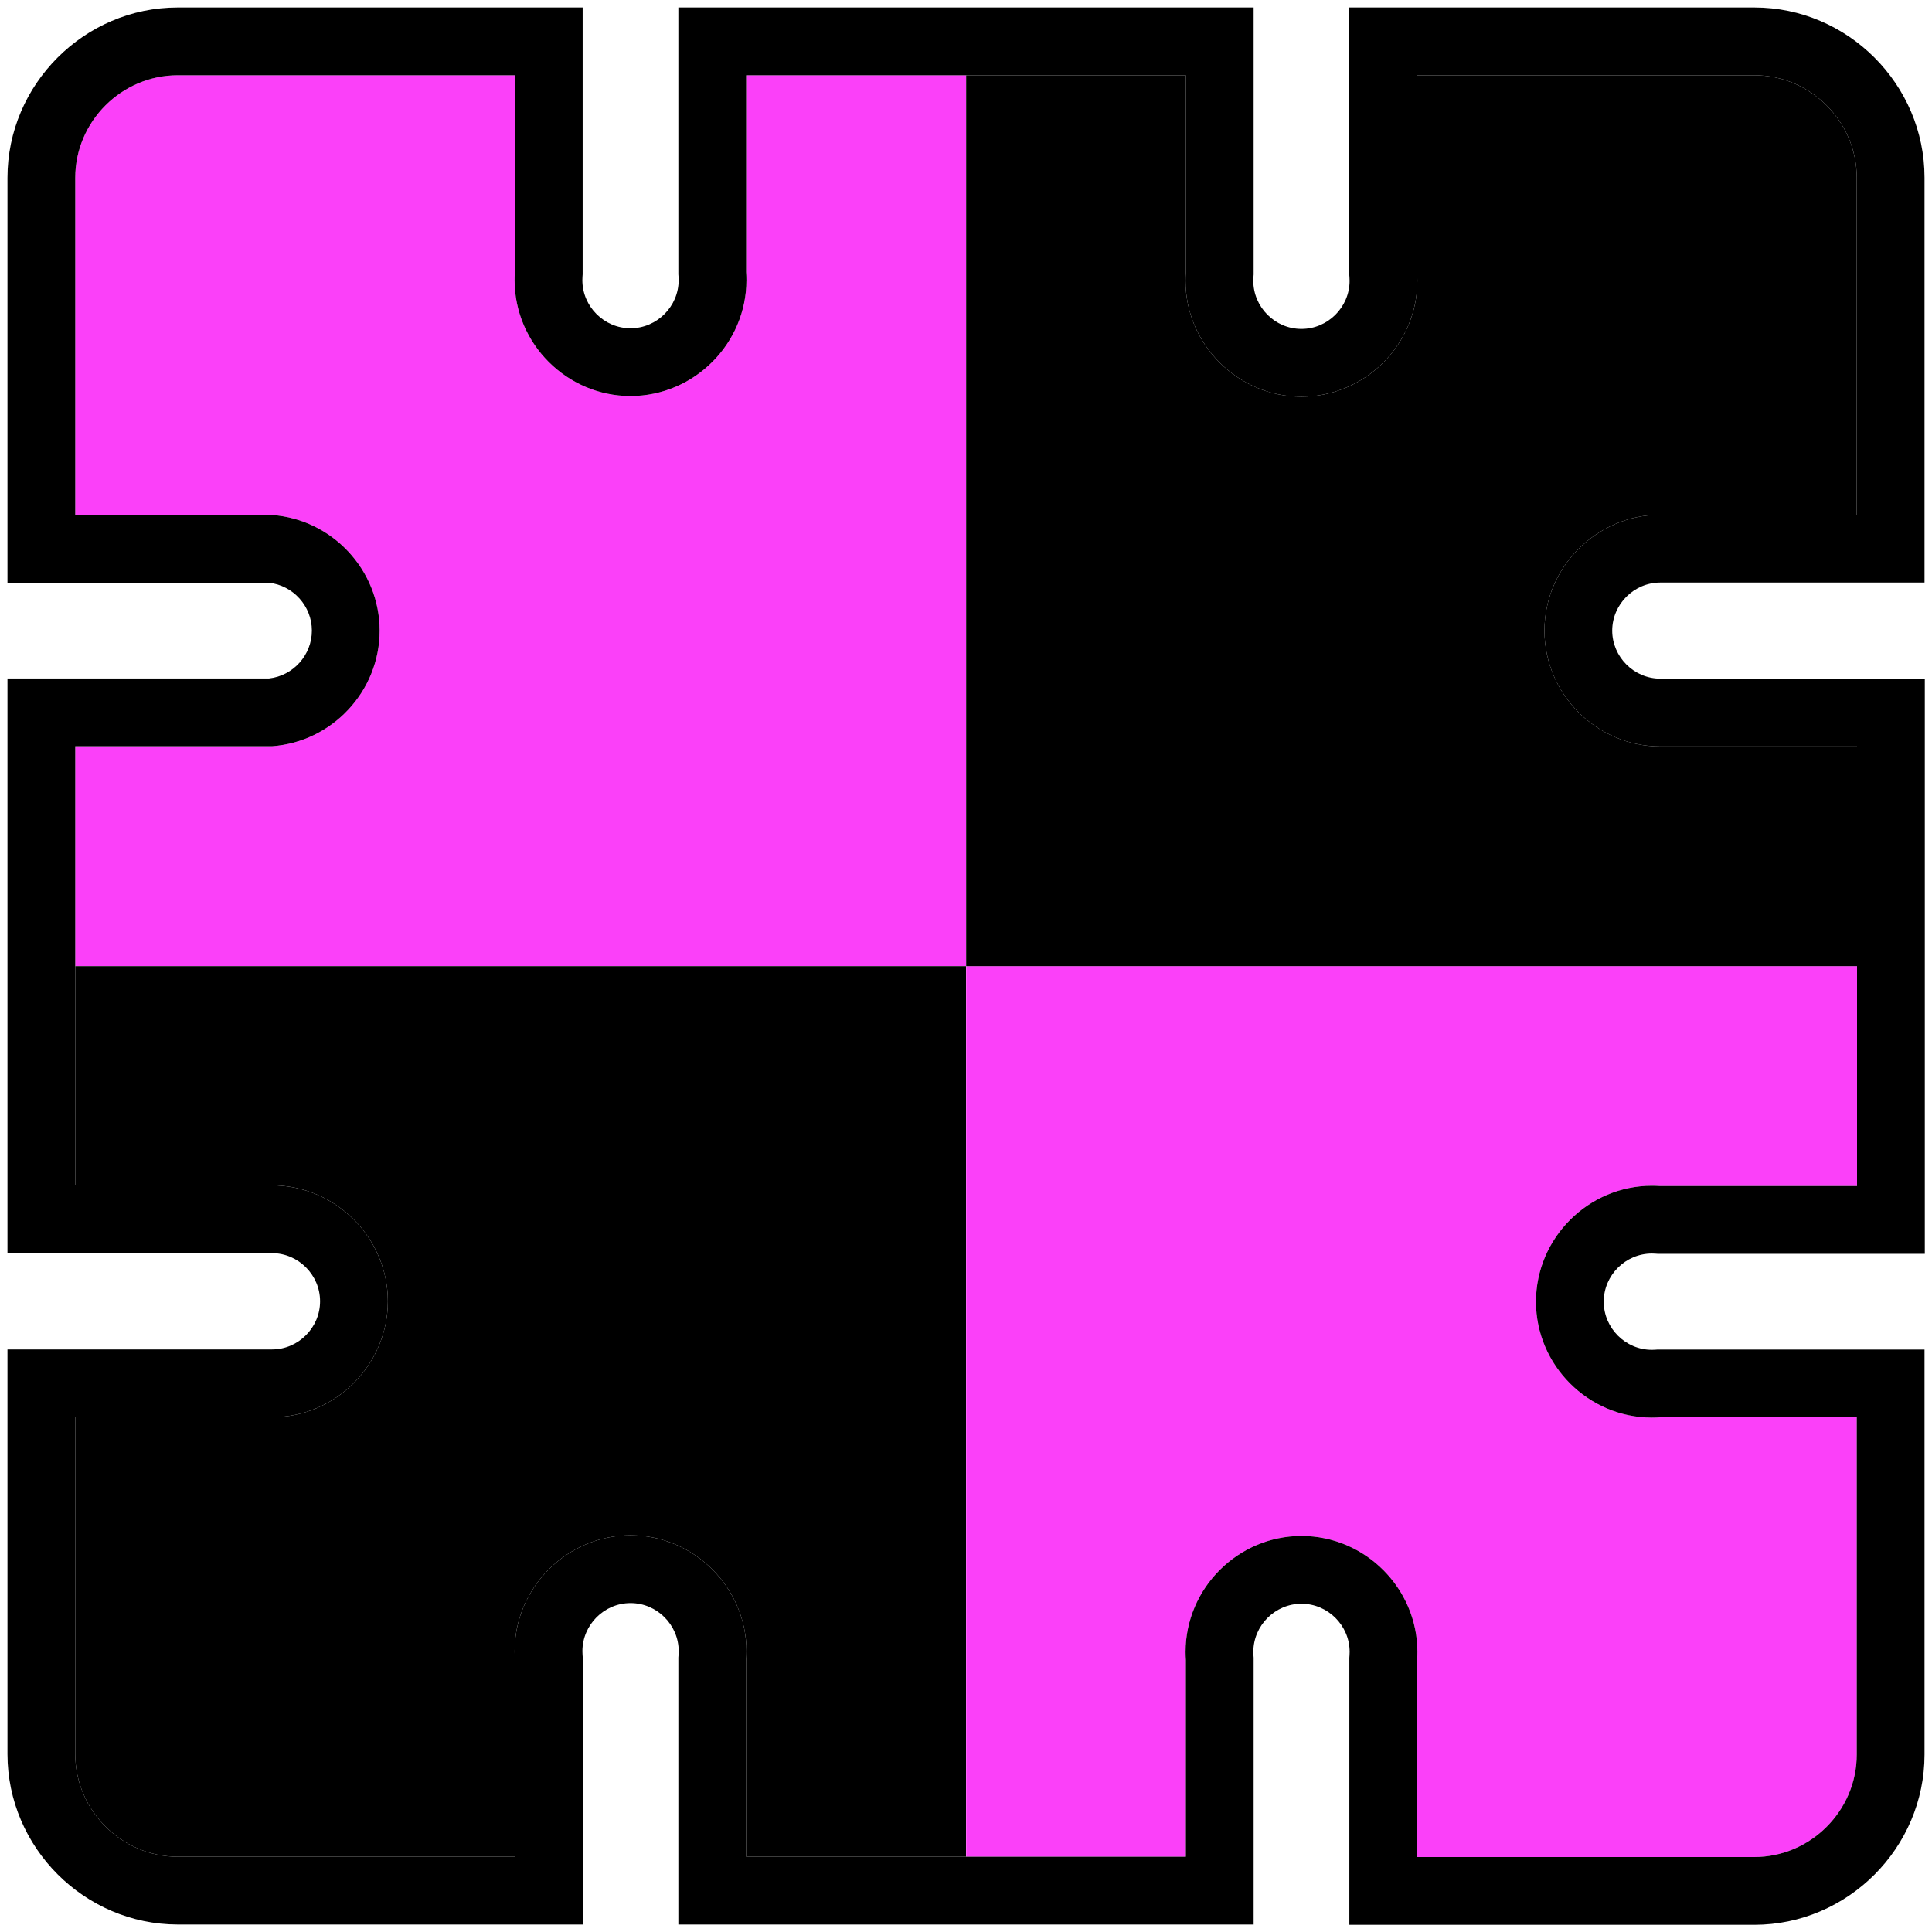 <?xml version="1.0" encoding="UTF-8" standalone="no"?>
<!DOCTYPE svg PUBLIC "-//W3C//DTD SVG 1.1//EN" "http://www.w3.org/Graphics/SVG/1.1/DTD/svg11.dtd">
<svg width="100%" height="100%" viewBox="0 0 200 200" version="1.1" xmlns="http://www.w3.org/2000/svg" xmlns:xlink="http://www.w3.org/1999/xlink" xml:space="preserve" xmlns:serif="http://www.serif.com/" style="fill-rule:evenodd;clip-rule:evenodd;stroke-linejoin:round;stroke-miterlimit:2;">
    <g>
        <clipPath id="_clip1">
            <path d="M159.88,65.27C159.88,71.853 165.297,77.27 171.88,77.27L192.24,77.27L192.24,122.78L171.85,122.78C171.568,122.76 171.285,122.75 171.002,122.75C164.419,122.75 159.002,128.167 159.002,134.75C159.002,141.333 164.419,146.75 171.002,146.75C171.285,146.75 171.568,146.74 171.85,146.72L192.21,146.72L192.21,181.63C192.21,187.45 187.42,192.24 181.6,192.24L146.7,192.24L146.7,171.85C146.72,171.568 146.73,171.285 146.73,171.002C146.73,164.419 141.313,159.002 134.73,159.002C128.147,159.002 122.73,164.419 122.73,171.002C122.73,171.285 122.74,171.568 122.76,171.85L122.76,192.21L77.24,192.21L77.24,171.85C77.263,171.545 77.275,171.24 77.275,170.934C77.275,164.351 71.858,158.934 65.275,158.934C58.692,158.934 53.275,164.351 53.275,170.934C53.275,171.24 53.287,171.545 53.31,171.85L53.31,192.21L18.41,192.21C12.586,192.205 7.795,187.414 7.79,181.59L7.79,146.71L28.15,146.71C34.733,146.71 40.15,141.293 40.15,134.71C40.15,128.127 34.733,122.71 28.15,122.71L7.79,122.71L7.79,77.25L28.15,77.25C34.398,76.807 39.302,71.544 39.302,65.28C39.302,59.016 34.398,53.753 28.15,53.31L7.79,53.31L7.79,18.4C7.79,12.58 12.58,7.79 18.4,7.79L53.3,7.79L53.3,28.15C53.28,28.432 53.27,28.715 53.27,28.998C53.27,35.581 58.687,40.998 65.27,40.998C71.853,40.998 77.27,35.581 77.27,28.998C77.27,28.715 77.26,28.432 77.24,28.15L77.24,7.79L122.76,7.79L122.76,28.15C122.737,28.455 122.725,28.76 122.725,29.066C122.725,35.649 128.142,41.066 134.725,41.066C141.308,41.066 146.725,35.649 146.725,29.066C146.725,28.76 146.713,28.455 146.69,28.15L146.69,7.79L181.61,7.79C187.425,7.79 192.21,12.575 192.21,18.39L192.21,53.29L171.85,53.29C165.286,53.306 159.891,58.706 159.88,65.27Z" clip-rule="nonzero"/>
        </clipPath>
        <g clip-path="url(#_clip1)">
            <g transform="matrix(1,0,0,1,-0.015,8.208)">
                <rect x="-5.247" y="-13.469" width="105.262" height="105.262" style="fill:rgb(251,64,249);"/>
            </g>
            <g transform="matrix(1,0,0,1,105.262,113.484)">
                <rect x="-5.247" y="-13.469" width="105.262" height="105.262" style="fill:rgb(251,64,249);"/>
            </g>
            <g transform="matrix(1,0,0,1,-0.015,113.484)">
                <rect x="-5.247" y="-13.469" width="105.262" height="105.262"/>
            </g>
            <g transform="matrix(1,0,0,1,105.262,8.223)">
                <rect x="-5.247" y="-13.469" width="105.262" height="105.262"/>
            </g>
        </g>
    </g>
    <path d="M166.896,65.276C166.904,62.553 169.141,60.315 171.864,60.306L199.226,60.306L199.226,18.4C199.226,18.401 199.226,18.396 199.226,18.39C199.226,8.726 191.274,0.774 181.61,0.774L181.593,0.774C181.6,0.774 139.674,0.774 139.674,0.774L139.674,28.418L139.694,28.685C139.704,28.812 139.709,28.939 139.709,29.066C139.709,31.8 137.459,34.05 134.725,34.05C131.991,34.05 129.741,31.8 129.741,29.066C129.741,28.939 129.746,28.812 129.756,28.685L129.776,28.418L129.776,0.774L70.224,0.774L70.224,28.398L70.242,28.646C70.25,28.763 70.254,28.88 70.254,28.998C70.254,31.732 68.004,33.982 65.27,33.982C62.536,33.982 60.286,31.732 60.286,28.998C60.286,28.88 60.29,28.763 60.298,28.646L60.316,28.398L60.316,0.774L18.41,0.774C18.411,0.774 18.406,0.774 18.4,0.774C8.731,0.774 0.774,8.731 0.774,18.4L0.774,60.326L27.848,60.326C30.354,60.607 32.286,62.746 32.286,65.28C32.286,67.814 30.353,69.954 27.855,70.233C27.848,70.234 0.774,70.234 0.774,70.234L0.774,129.726L28.15,129.726C30.884,129.726 33.134,131.976 33.134,134.71C33.134,137.444 30.884,139.694 28.15,139.694L0.774,139.694L0.774,181.593C0.783,191.264 8.736,199.217 18.403,199.226L60.326,199.226L60.326,171.582L60.306,171.315C60.296,171.188 60.291,171.061 60.291,170.934C60.291,168.2 62.541,165.95 65.275,165.95C68.009,165.95 70.259,168.2 70.259,170.934C70.259,171.061 70.254,171.188 70.244,171.315L70.224,171.582L70.224,199.226L129.776,199.226L129.776,171.602L129.758,171.354C129.75,171.237 129.746,171.12 129.746,171.002C129.746,168.268 131.996,166.018 134.73,166.018C137.464,166.018 139.714,168.268 139.714,171.002C139.714,171.12 139.71,171.237 139.702,171.354L139.684,171.602L139.684,199.256L181.6,199.256C191.269,199.256 199.226,191.299 199.226,181.63L199.226,181.613C199.226,181.62 199.226,139.704 199.226,139.704L171.602,139.704L171.354,139.722C171.237,139.73 171.12,139.734 171.002,139.734C168.268,139.734 166.018,137.484 166.018,134.75C166.018,132.016 168.268,129.766 171.002,129.766C171.12,129.766 171.237,129.77 171.354,129.778L171.602,129.796L199.256,129.796L199.256,70.254L171.88,70.254C169.148,70.254 166.899,68.007 166.896,65.276ZM159.88,65.27C159.88,71.853 165.297,77.27 171.88,77.27L192.24,77.27L192.24,122.78L171.85,122.78C171.568,122.76 171.285,122.75 171.002,122.75C164.419,122.75 159.002,128.167 159.002,134.75C159.002,141.333 164.419,146.75 171.002,146.75C171.285,146.75 171.568,146.74 171.85,146.72L192.21,146.72L192.21,181.63C192.21,187.45 187.42,192.24 181.6,192.24L146.7,192.24L146.7,171.85C146.72,171.568 146.73,171.285 146.73,171.002C146.73,164.419 141.313,159.002 134.73,159.002C128.147,159.002 122.73,164.419 122.73,171.002C122.73,171.285 122.74,171.568 122.76,171.85L122.76,192.21L77.24,192.21L77.24,171.85C77.263,171.545 77.275,171.24 77.275,170.934C77.275,164.351 71.858,158.934 65.275,158.934C58.692,158.934 53.275,164.351 53.275,170.934C53.275,171.24 53.287,171.545 53.31,171.85L53.31,192.21L18.41,192.21C12.586,192.205 7.795,187.414 7.79,181.59L7.79,146.71L28.15,146.71C34.733,146.71 40.15,141.293 40.15,134.71C40.15,128.127 34.733,122.71 28.15,122.71L7.79,122.71L7.79,77.25L28.15,77.25C34.398,76.807 39.302,71.544 39.302,65.28C39.302,59.016 34.398,53.753 28.15,53.31L7.79,53.31L7.79,18.4C7.79,12.58 12.58,7.79 18.4,7.79L53.3,7.79L53.3,28.15C53.28,28.432 53.27,28.715 53.27,28.998C53.27,35.581 58.687,40.998 65.27,40.998C71.853,40.998 77.27,35.581 77.27,28.998C77.27,28.715 77.26,28.432 77.24,28.15L77.24,7.79L122.76,7.79L122.76,28.15C122.737,28.455 122.725,28.76 122.725,29.066C122.725,35.649 128.142,41.066 134.725,41.066C141.308,41.066 146.725,35.649 146.725,29.066C146.725,28.76 146.713,28.455 146.69,28.15L146.69,7.79L181.61,7.79C187.425,7.79 192.21,12.575 192.21,18.39L192.21,53.29L171.85,53.29C165.286,53.306 159.891,58.706 159.88,65.27Z"/>
</svg>
